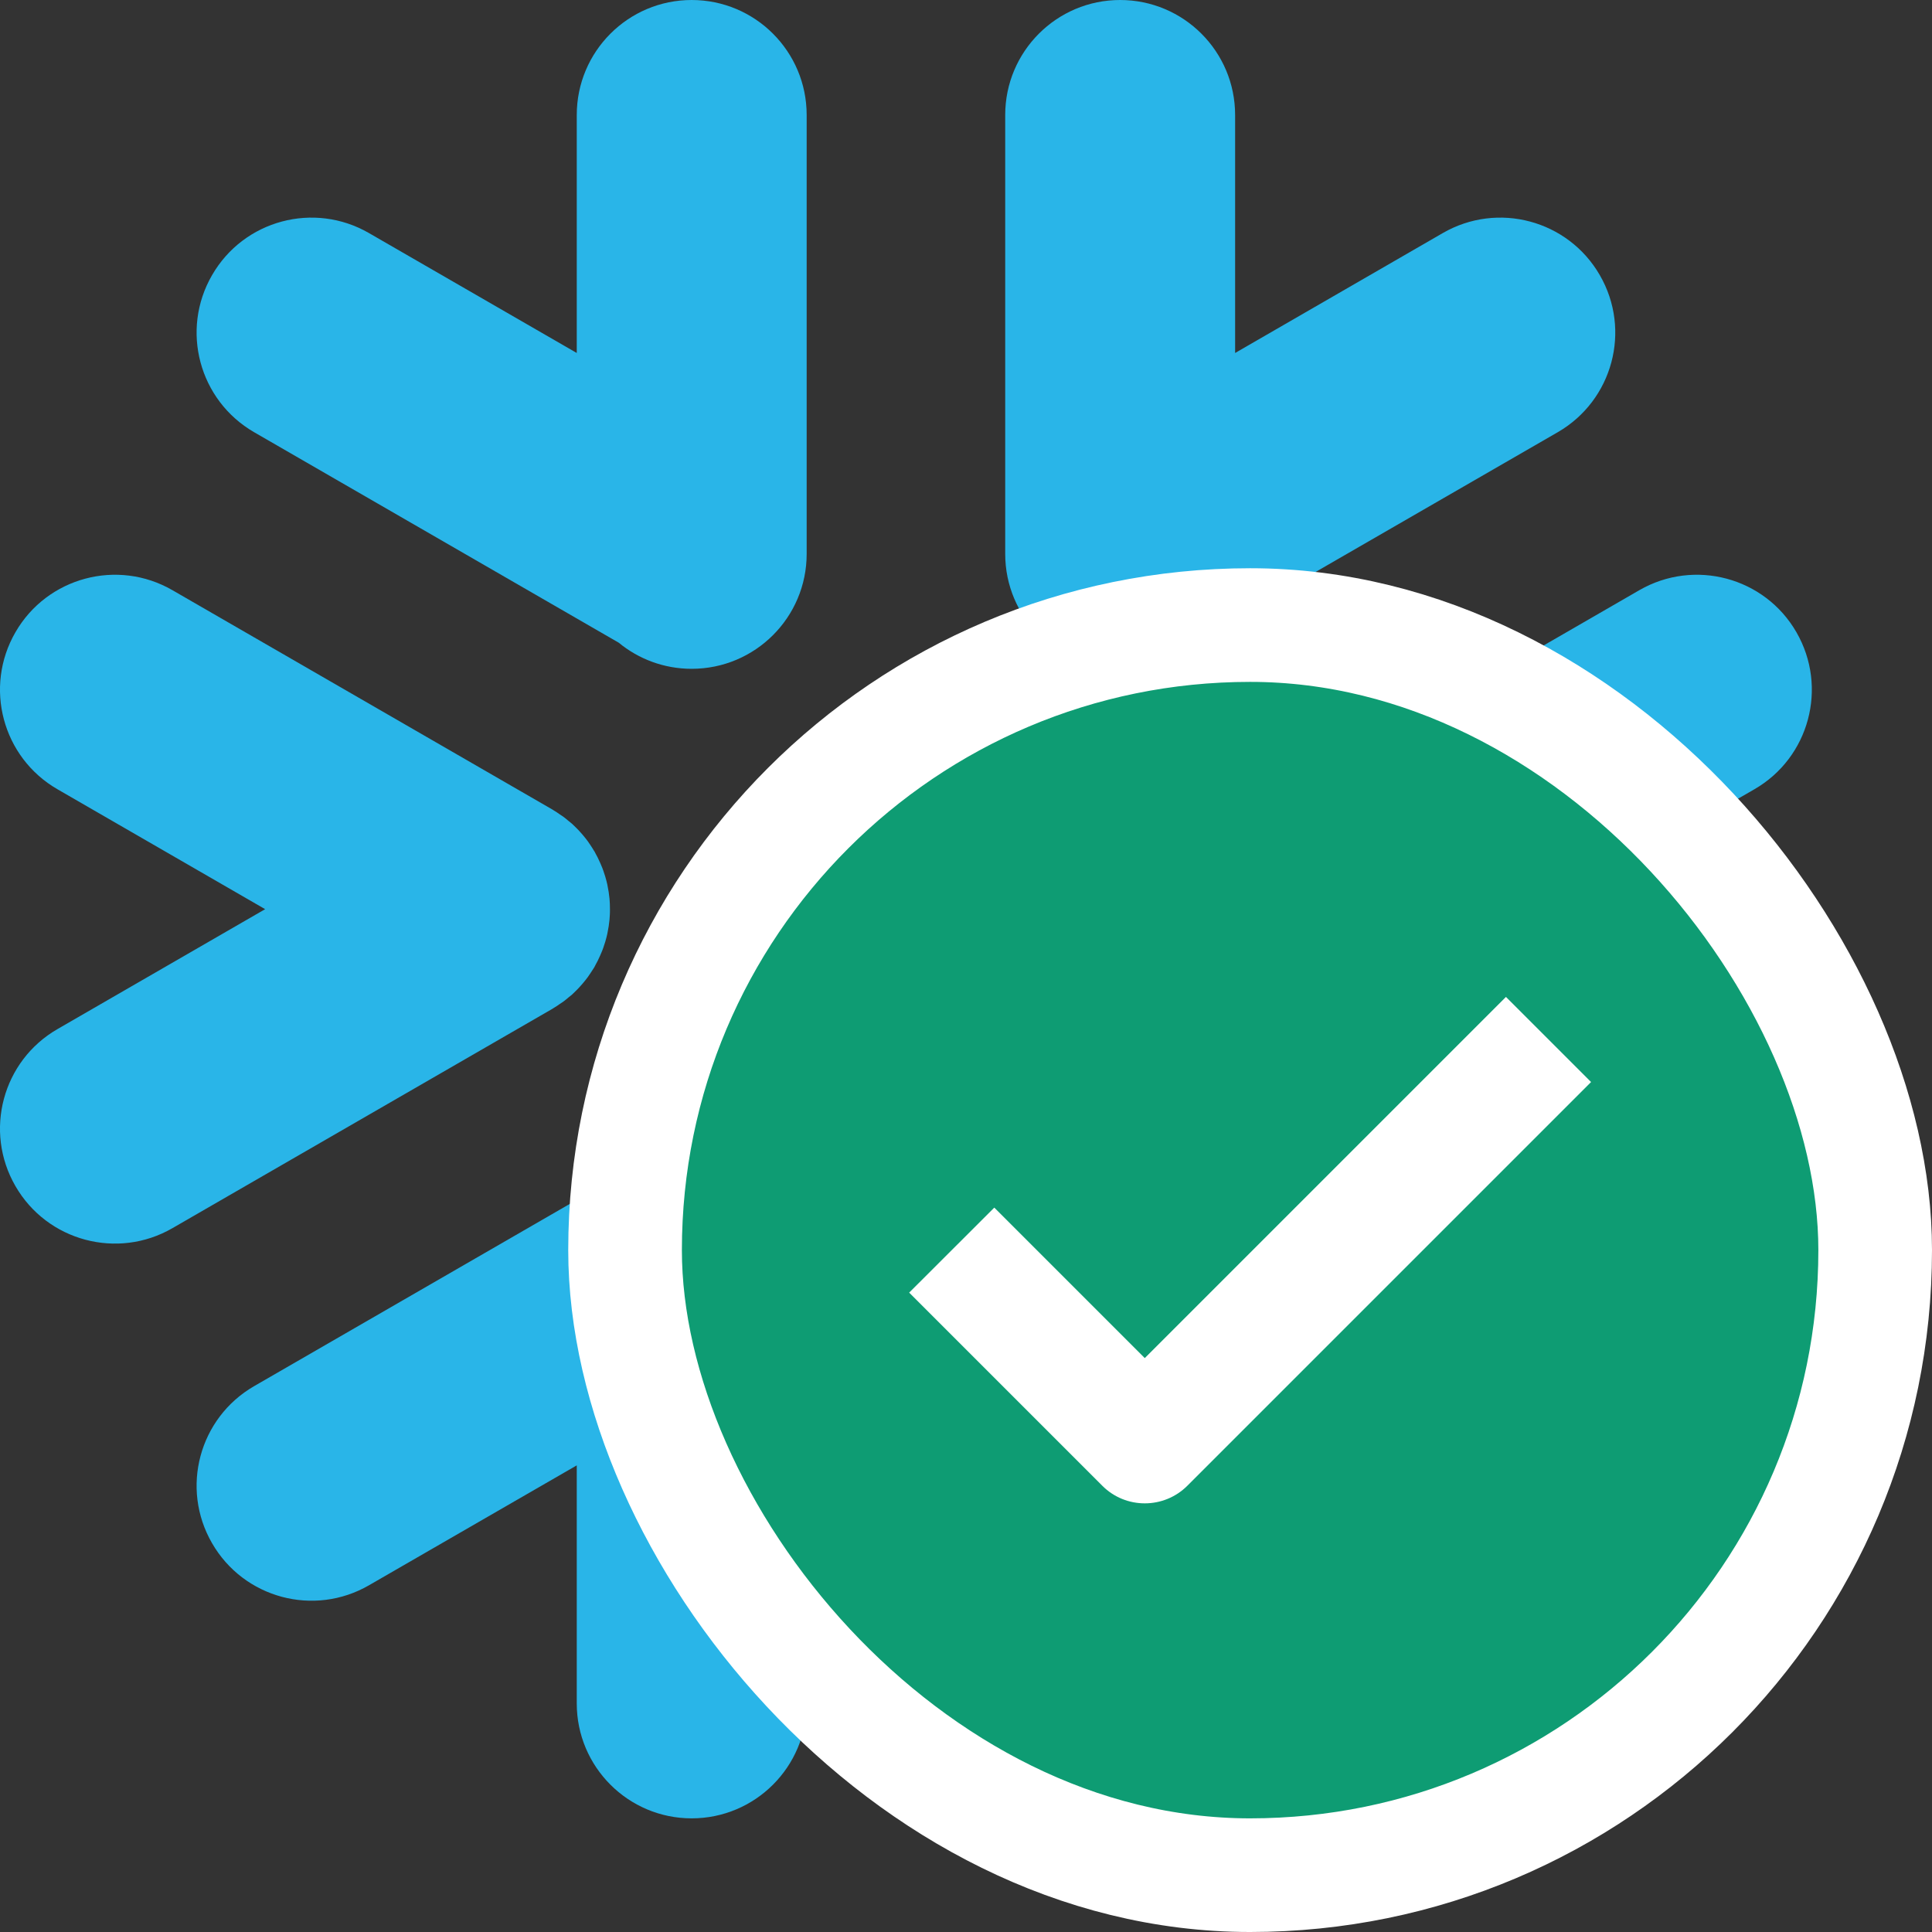 <svg width="17" height="17" viewBox="0 0 17 17" fill="none" xmlns="http://www.w3.org/2000/svg">
<rect x="0" y="0" width="17" height="17" fill="#333333" stroke="none"/>
<path fill-rule="evenodd" clip-rule="evenodd" d="M8.58 8.118L8.09 8.608C8.024 8.674 7.918 8.674 7.853 8.608L7.363 8.118C7.298 8.053 7.298 7.947 7.363 7.882L7.853 7.392C7.918 7.326 8.024 7.326 8.09 7.392L8.58 7.882C8.645 7.947 8.645 8.053 8.58 8.118ZM9.604 7.502L8.47 6.367C8.195 6.092 7.748 6.092 7.473 6.367L6.339 7.502C6.063 7.777 6.063 8.223 6.339 8.498L7.473 9.633C7.748 9.908 8.194 9.908 8.47 9.633L9.604 8.498C9.879 8.223 9.879 7.777 9.604 7.502Z" fill="#29B5E8"/>
<path fill-rule="evenodd" clip-rule="evenodd" d="M6.086 2.76237e-05C5.528 2.76237e-05 5.075 0.453 5.075 1.012V3.106L3.247 2.051C2.763 1.771 2.145 1.937 1.866 2.421C1.586 2.905 1.752 3.523 2.236 3.803L5.444 5.655C5.619 5.799 5.843 5.885 6.086 5.885C6.645 5.885 7.098 5.432 7.098 4.874V1.012C7.098 0.453 6.645 2.76237e-05 6.086 2.76237e-05Z" fill="#29B5E8"/>
<path fill-rule="evenodd" clip-rule="evenodd" d="M5.291 8.384C5.297 8.369 5.304 8.354 5.309 8.338C5.315 8.321 5.32 8.303 5.326 8.286C5.33 8.273 5.333 8.259 5.337 8.246C5.342 8.227 5.346 8.208 5.349 8.189C5.352 8.176 5.354 8.163 5.356 8.15C5.359 8.131 5.361 8.113 5.363 8.094C5.364 8.08 5.365 8.065 5.366 8.05C5.367 8.034 5.367 8.017 5.367 8C5.367 7.983 5.367 7.967 5.366 7.95C5.365 7.935 5.364 7.92 5.363 7.906C5.361 7.887 5.359 7.869 5.356 7.85C5.354 7.837 5.352 7.824 5.349 7.811C5.346 7.792 5.342 7.773 5.337 7.754C5.333 7.741 5.33 7.727 5.326 7.714C5.32 7.697 5.315 7.679 5.309 7.662C5.304 7.646 5.297 7.631 5.291 7.616C5.285 7.602 5.279 7.587 5.272 7.573C5.264 7.554 5.255 7.537 5.245 7.519C5.24 7.511 5.237 7.502 5.232 7.494C5.231 7.491 5.228 7.488 5.226 7.485C5.215 7.466 5.203 7.448 5.191 7.43C5.184 7.42 5.178 7.41 5.171 7.401C5.159 7.384 5.146 7.369 5.133 7.353C5.124 7.343 5.116 7.332 5.106 7.322C5.095 7.309 5.083 7.297 5.071 7.285C5.059 7.273 5.047 7.261 5.035 7.25C5.024 7.241 5.014 7.232 5.003 7.224C4.988 7.211 4.972 7.198 4.956 7.186C4.946 7.179 4.936 7.172 4.926 7.166C4.908 7.153 4.89 7.141 4.871 7.13C4.868 7.128 4.865 7.126 4.862 7.124L1.517 5.193C1.034 4.914 0.415 5.079 0.136 5.563C-0.144 6.047 0.022 6.666 0.506 6.945L2.333 8L0.506 9.055C0.022 9.334 -0.144 9.953 0.136 10.437C0.415 10.921 1.034 11.086 1.517 10.807L4.862 8.876C4.865 8.874 4.868 8.872 4.871 8.87C4.89 8.859 4.908 8.847 4.926 8.834C4.936 8.828 4.946 8.821 4.956 8.814C4.972 8.802 4.988 8.789 5.003 8.776C5.014 8.768 5.024 8.759 5.035 8.75C5.047 8.739 5.059 8.727 5.071 8.715C5.083 8.703 5.095 8.691 5.106 8.678C5.116 8.668 5.124 8.657 5.133 8.647C5.146 8.631 5.159 8.616 5.171 8.599C5.178 8.59 5.184 8.58 5.191 8.57C5.203 8.552 5.215 8.534 5.227 8.515C5.228 8.512 5.231 8.509 5.232 8.506C5.237 8.498 5.24 8.489 5.245 8.481C5.255 8.463 5.264 8.446 5.272 8.427C5.279 8.413 5.285 8.398 5.291 8.384Z" fill="#29B5E8"/>
<path fill-rule="evenodd" clip-rule="evenodd" d="M6.086 10.115C5.843 10.115 5.619 10.201 5.444 10.345L2.236 12.197C1.752 12.477 1.586 13.095 1.866 13.579C2.145 14.063 2.763 14.229 3.247 13.949L5.075 12.894V14.989C5.075 15.547 5.528 16 6.086 16C6.645 16 7.098 15.547 7.098 14.989V11.127C7.098 10.568 6.645 10.115 6.086 10.115Z" fill="#29B5E8"/>
<path fill-rule="evenodd" clip-rule="evenodd" d="M13.707 12.197L10.498 10.345C10.324 10.201 10.1 10.115 9.856 10.115C9.298 10.115 8.845 10.568 8.845 11.127V14.989C8.845 15.547 9.298 16 9.856 16C10.415 16 10.868 15.547 10.868 14.989V12.894L12.695 13.949C13.179 14.229 13.798 14.063 14.077 13.579C14.357 13.095 14.191 12.477 13.707 12.197Z" fill="#29B5E8"/>
<path fill-rule="evenodd" clip-rule="evenodd" d="M15.437 9.055L13.609 8L15.437 6.945C15.921 6.666 16.086 6.047 15.807 5.563C15.528 5.079 14.909 4.914 14.425 5.193L11.081 7.124C11.078 7.126 11.075 7.128 11.072 7.13C11.053 7.141 11.035 7.153 11.016 7.166C11.007 7.172 10.996 7.179 10.987 7.186C10.971 7.198 10.955 7.211 10.94 7.224C10.929 7.232 10.918 7.241 10.908 7.25C10.896 7.261 10.884 7.273 10.872 7.285C10.86 7.297 10.848 7.309 10.836 7.322C10.827 7.332 10.819 7.343 10.81 7.353C10.797 7.369 10.784 7.384 10.772 7.401C10.765 7.41 10.759 7.42 10.752 7.43C10.74 7.448 10.727 7.466 10.716 7.485C10.714 7.488 10.712 7.491 10.71 7.494C10.706 7.502 10.702 7.511 10.698 7.519C10.688 7.537 10.679 7.554 10.67 7.573C10.664 7.587 10.658 7.602 10.652 7.616C10.645 7.631 10.639 7.646 10.634 7.662C10.628 7.679 10.622 7.697 10.617 7.714C10.613 7.727 10.609 7.741 10.606 7.754C10.601 7.773 10.597 7.792 10.594 7.811C10.591 7.824 10.589 7.837 10.587 7.85C10.584 7.869 10.582 7.887 10.58 7.906C10.579 7.92 10.578 7.935 10.577 7.95C10.576 7.967 10.576 7.983 10.576 8C10.576 8.017 10.576 8.034 10.577 8.05C10.578 8.065 10.579 8.08 10.58 8.094C10.582 8.113 10.584 8.131 10.587 8.15C10.589 8.163 10.591 8.176 10.594 8.189C10.597 8.208 10.601 8.227 10.606 8.246C10.609 8.259 10.613 8.273 10.617 8.286C10.622 8.303 10.628 8.321 10.634 8.338C10.639 8.354 10.645 8.369 10.652 8.384C10.658 8.398 10.664 8.413 10.67 8.427C10.679 8.446 10.688 8.463 10.698 8.481C10.702 8.489 10.706 8.498 10.71 8.506C10.712 8.509 10.714 8.512 10.716 8.515C10.727 8.534 10.74 8.552 10.752 8.57C10.759 8.58 10.765 8.59 10.772 8.599C10.784 8.616 10.797 8.631 10.81 8.647C10.819 8.657 10.827 8.668 10.836 8.678C10.848 8.691 10.86 8.703 10.872 8.715C10.884 8.727 10.896 8.739 10.908 8.75C10.918 8.759 10.929 8.768 10.94 8.776C10.955 8.789 10.971 8.802 10.987 8.814C10.996 8.821 11.007 8.828 11.016 8.834C11.035 8.847 11.053 8.859 11.072 8.87C11.075 8.872 11.078 8.874 11.081 8.876L14.425 10.807C14.909 11.086 15.528 10.921 15.807 10.437C16.086 9.953 15.921 9.334 15.437 9.055Z" fill="#29B5E8"/>
<path fill-rule="evenodd" clip-rule="evenodd" d="M14.077 2.421C13.798 1.937 13.179 1.771 12.695 2.051L10.868 3.106V1.012C10.868 0.453 10.415 0 9.856 0C9.298 0 8.845 0.453 8.845 1.012V4.874C8.845 5.432 9.298 5.885 9.856 5.885C10.1 5.885 10.324 5.799 10.498 5.655L13.707 3.803C14.191 3.523 14.357 2.905 14.077 2.421Z" fill="#29B5E8"/>
<rect x="5.5" y="5.5" width="11" height="11" rx="5.5" fill="#0E9C73"/>
<rect x="5.5" y="5.5" width="11" height="11" rx="5.5" stroke="white"/>
<path fill-rule="evenodd" clip-rule="evenodd" d="M14 9.521L10.448 13.073C10.241 13.28 9.905 13.28 9.699 13.073L8 11.374L8.749 10.626L10.073 11.95L13.251 8.772L14 9.521Z" fill="white"/>
</svg>
